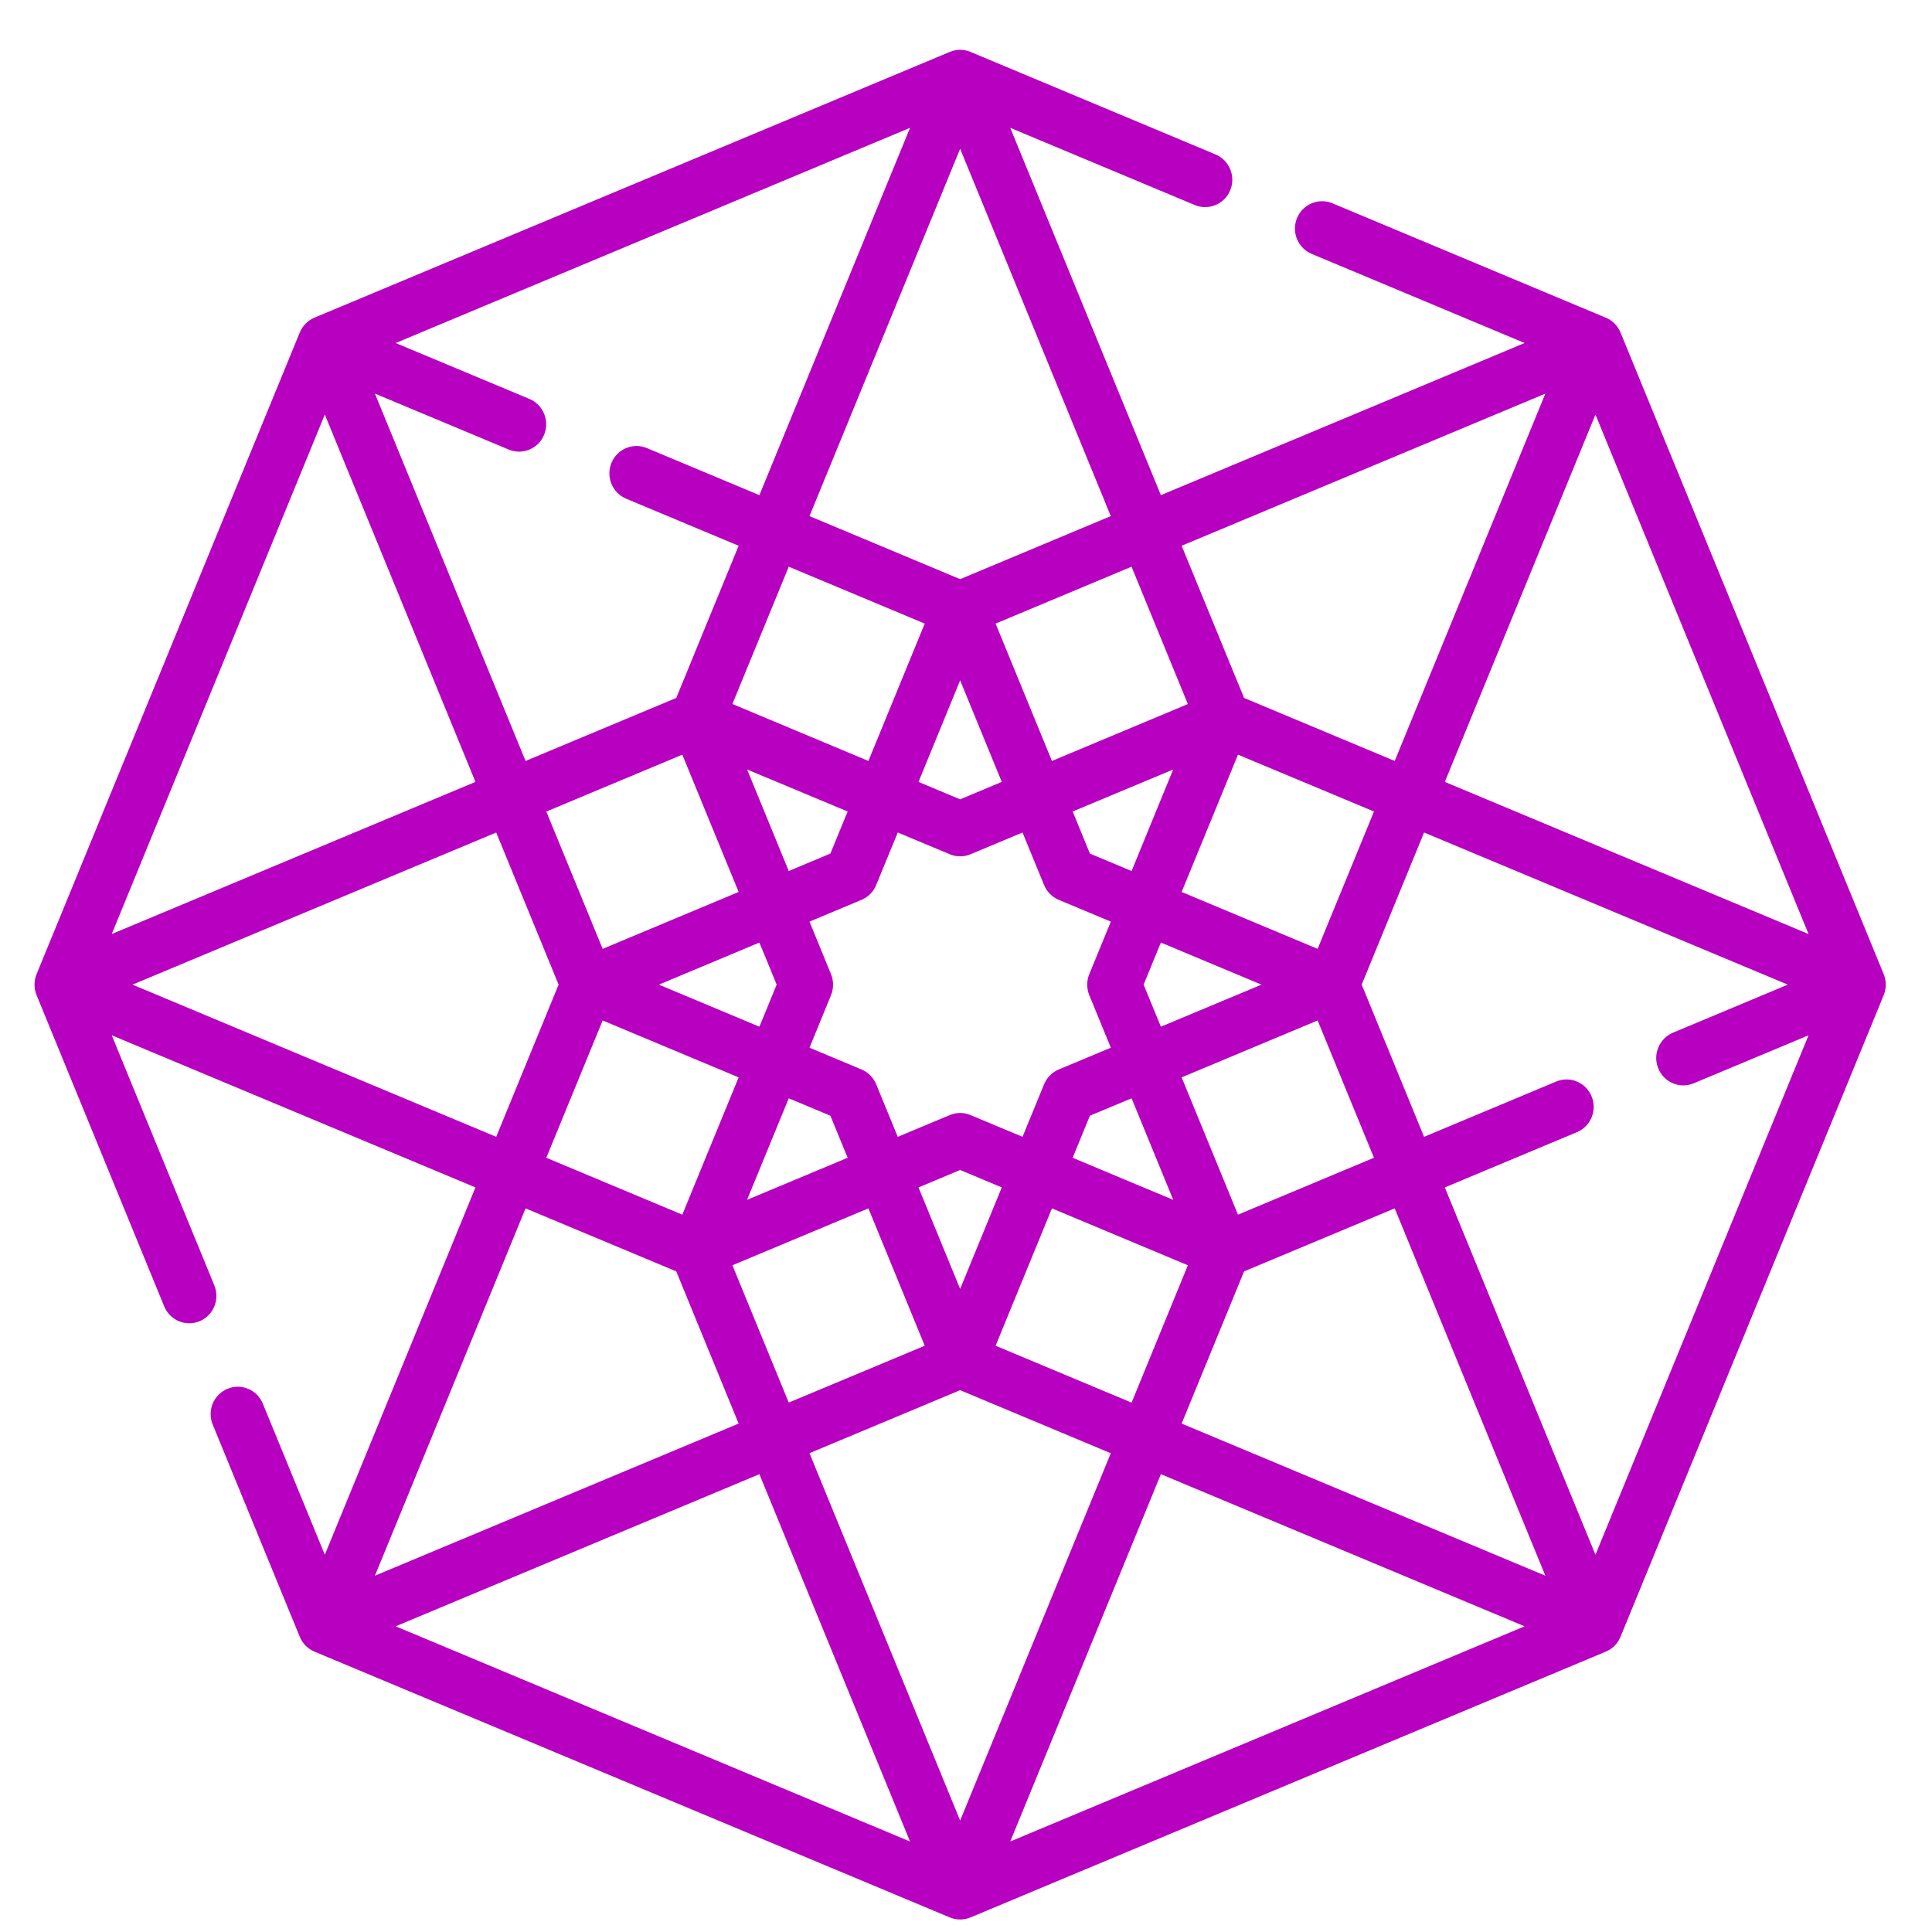 <?xml version="1.0" encoding="UTF-8"?>
<svg viewBox="0 0 31 31" version="1.1" xmlns="http://www.w3.org/2000/svg" xmlns:xlink="http://www.w3.org/1999/xlink">
    <title>domains</title>
    <g id="Products" stroke="none" stroke-width="1" fill="none" fill-rule="evenodd">
        <g id="Homepage-Copy" transform="translate(-116, -519)" fill="#B700C0" fill-rule="nonzero">
            <g id="TOOLS-MENU" transform="translate(71.112, 37.978)">
                <g id="Group-3" transform="translate(40.222, 110.022)">
                    <path d="M34.891,386.631 L30.668,376.335 C30.624,376.228 30.54,376.142 30.433,376.098 L26.046,374.262 C25.824,374.169 25.569,374.276 25.477,374.5 C25.385,374.724 25.491,374.981 25.713,375.074 L29.129,376.504 C27.799,377.06 25.339,378.089 23.293,378.945 L20.876,373.051 L20.876,373.051 L23.837,374.29 C24.059,374.383 24.314,374.276 24.406,374.052 C24.498,373.828 24.392,373.571 24.17,373.478 L20.239,371.833 C20.132,371.788 20.012,371.788 19.906,371.833 L9.711,376.097 C9.605,376.142 9.52,376.228 9.476,376.335 L5.253,386.631 C5.209,386.739 5.209,386.86 5.253,386.968 L7.301,391.962 C7.371,392.131 7.533,392.233 7.704,392.233 C7.759,392.233 7.816,392.222 7.87,392.199 C8.092,392.107 8.197,391.85 8.105,391.625 L6.459,387.612 L6.459,387.612 L12.295,390.053 L12.295,390.053 L9.878,395.947 L8.883,393.522 C8.791,393.298 8.537,393.191 8.315,393.284 C8.093,393.377 7.987,393.634 8.079,393.858 L9.476,397.263 C9.52,397.371 9.605,397.457 9.711,397.501 L19.906,401.766 C19.959,401.788 20.015,401.799 20.072,401.799 C20.129,401.799 20.185,401.788 20.239,401.766 L30.433,397.501 C30.54,397.457 30.624,397.371 30.668,397.263 L34.891,386.968 C34.935,386.86 34.935,386.739 34.891,386.631 Z M33.685,385.987 L27.849,383.546 L27.849,383.546 L30.266,377.652 L33.685,385.987 Z M29.462,377.316 L27.045,383.21 L24.628,382.199 L23.626,379.757 L29.462,377.316 Z M23.293,387.474 L23.016,386.799 L23.293,386.124 L24.907,386.799 L23.293,387.474 Z M23.491,390.252 C23.012,390.053 22.423,389.806 21.878,389.577 L22.154,388.902 L22.823,388.623 L23.491,390.252 Z M22.823,384.976 L22.154,384.696 L21.878,384.021 L23.49,383.347 L22.823,384.976 Z M22.49,385.788 L22.144,386.631 C22.1,386.739 22.1,386.86 22.144,386.968 L22.49,387.811 L21.655,388.16 C21.548,388.204 21.463,388.29 21.419,388.398 L21.073,389.241 C20.582,389.035 20.239,388.892 20.239,388.892 C20.185,388.87 20.129,388.858 20.072,388.858 C20.015,388.858 19.959,388.87 19.906,388.892 L19.071,389.241 L18.725,388.398 C18.681,388.29 18.596,388.204 18.489,388.16 L17.655,387.811 C17.858,387.314 18,386.968 18,386.968 C18.044,386.86 18.044,386.739 18,386.631 L17.655,385.788 L18.489,385.439 C18.596,385.394 18.681,385.309 18.725,385.201 L19.071,384.358 L19.906,384.707 C20.012,384.752 20.132,384.752 20.239,384.707 L21.073,384.358 L21.419,385.201 C21.463,385.309 21.548,385.394 21.655,385.439 L22.49,385.788 Z M16.851,386.124 L17.128,386.799 L16.851,387.474 L15.238,386.799 L16.851,386.124 Z M16.654,383.347 L18.267,384.021 L17.99,384.696 L17.322,384.976 L16.654,383.347 Z M17.322,388.623 L17.99,388.902 L18.267,389.577 L16.653,390.252 C16.851,389.769 17.096,389.174 17.322,388.623 L17.322,388.623 Z M20.072,383.826 C19.925,383.764 19.689,383.665 19.404,383.546 L20.072,381.917 L20.74,383.546 L20.072,383.826 Z M19.504,381.006 L18.6,383.21 C17.806,382.878 16.919,382.507 16.418,382.296 L17.322,380.093 L17.322,380.093 L19.504,381.006 L19.504,381.006 Z M16.518,385.312 L14.336,386.225 L14.336,386.225 L13.432,384.022 L15.614,383.109 L16.518,385.312 Z M14.336,387.374 L14.336,387.374 L16.518,388.287 L15.614,390.49 L13.432,389.577 L13.432,389.577 C13.823,388.624 14.15,387.827 14.336,387.374 L14.336,387.374 Z M18.6,390.389 L19.504,392.593 L19.504,392.593 L17.322,393.505 L16.418,391.302 L18.6,390.389 Z M19.404,390.053 L20.072,389.773 L20.74,390.053 L20.072,391.682 L19.404,390.053 Z M20.641,392.593 L21.545,390.389 L23.726,391.302 L22.823,393.506 C21.879,393.111 21.09,392.781 20.641,392.593 L20.641,392.593 Z M23.626,388.287 L25.808,387.374 L25.808,387.374 L26.712,389.577 L24.53,390.49 L24.53,390.49 L23.626,388.287 Z M25.808,386.225 L23.626,385.312 L24.53,383.109 L26.712,384.021 L26.712,384.022 L25.808,386.225 L25.808,386.225 Z M23.726,382.297 L21.545,383.21 L20.641,381.006 L20.641,381.006 L22.822,380.093 L23.726,382.297 Z M20.072,373.387 L22.489,379.281 C21.35,379.758 20.433,380.141 20.072,380.293 L17.655,379.281 L20.072,373.387 Z M10.755,377.346 L12.828,378.213 C13.05,378.307 13.305,378.2 13.397,377.976 C13.489,377.751 13.383,377.494 13.161,377.401 L11.015,376.504 L19.268,373.051 L16.851,378.945 L16.851,378.945 L15.046,378.19 C14.824,378.097 14.569,378.203 14.477,378.428 C14.385,378.652 14.491,378.909 14.713,379.002 L16.518,379.757 L15.517,382.199 L13.099,383.21 L10.682,377.316 C10.706,377.326 10.73,377.336 10.755,377.346 Z M6.459,385.987 L9.878,377.652 L12.295,383.546 L12.295,383.546 L6.459,385.987 L6.459,385.987 Z M6.792,386.799 L12.628,384.358 L12.628,384.358 L13.629,386.799 L12.628,389.241 L6.792,386.799 Z M13.099,390.389 L15.517,391.4 L16.518,393.842 L10.682,396.283 C11.233,394.939 12.252,392.454 13.099,390.389 L13.099,390.389 Z M11.015,397.095 L16.851,394.654 L16.851,394.654 L19.268,400.548 L19.268,400.548 L11.015,397.095 Z M20.072,400.212 L17.655,394.318 L17.655,394.317 L20.072,393.306 L22.489,394.318 L20.072,400.212 Z M20.876,400.548 L23.293,394.654 L29.129,397.095 L20.876,400.548 Z M23.626,393.842 L24.628,391.4 L27.045,390.389 L29.462,396.283 C28.131,395.726 25.671,394.697 23.626,393.842 Z M30.266,395.947 L27.849,390.053 L29.969,389.166 C30.191,389.073 30.297,388.816 30.204,388.592 C30.113,388.367 29.858,388.261 29.636,388.354 L27.516,389.241 L26.515,386.799 L27.516,384.358 L33.352,386.799 L31.51,387.57 C31.288,387.663 31.182,387.92 31.274,388.144 C31.344,388.314 31.506,388.416 31.677,388.416 C31.732,388.416 31.788,388.405 31.843,388.382 C32.068,388.288 33.538,387.673 33.685,387.612 L30.266,395.947 Z" id="domains"></path>
                </g>
            </g>
        </g>
    </g>
</svg>